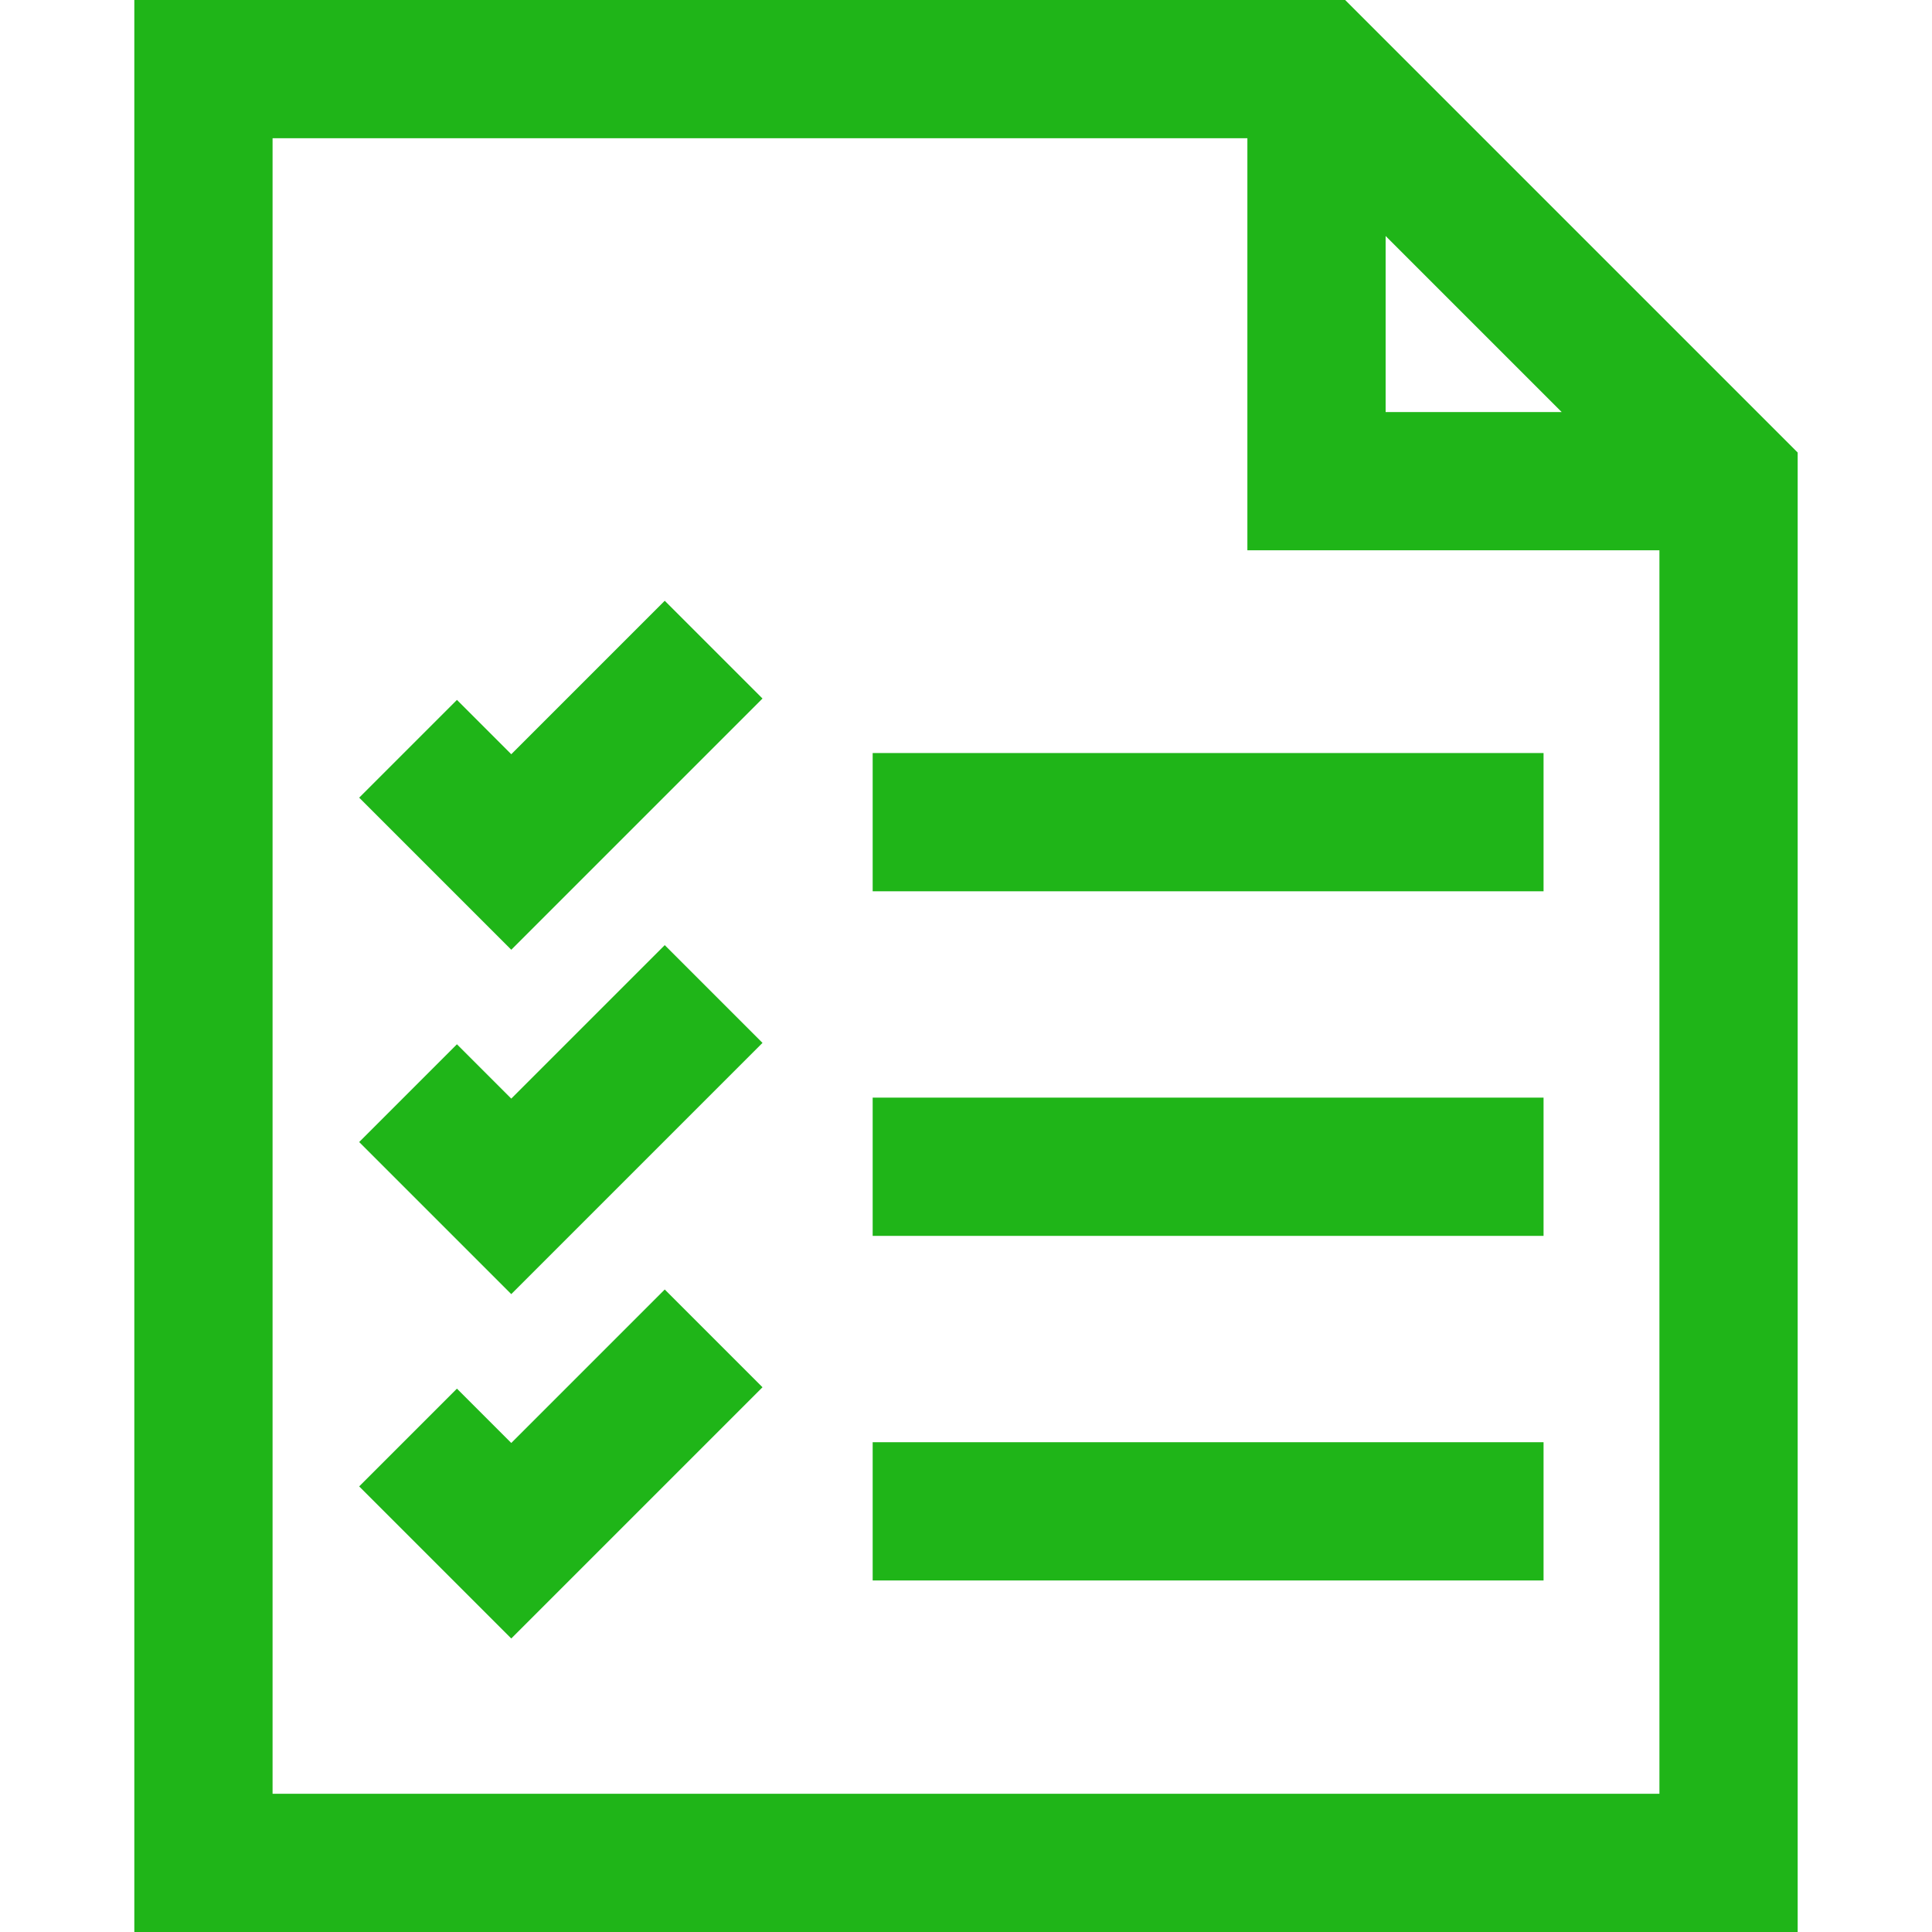 <?xml version="1.0" encoding="iso-8859-1"?>
<!-- Generator: Adobe Illustrator 16.0.0, SVG Export Plug-In . SVG Version: 6.00 Build 0)  -->
<!DOCTYPE svg PUBLIC "-//W3C//DTD SVG 1.1//EN" "http://www.w3.org/Graphics/SVG/1.1/DTD/svg11.dtd">
<svg xmlns="http://www.w3.org/2000/svg" xmlns:xlink="http://www.w3.org/1999/xlink" version="1.1" id="Capa_1" x="0px" y="0px" width="512px" height="512px" viewBox="0 0 950.281 950.281" style="enable-background:new 0 0 960.281 950.281;" xml:space="preserve">
<g>
	<g>
		<path d="M884.212,222.588L661.626,0H66.069v950.281h818.143V222.588z M681.542,116.083l86.588,86.588h-86.588V116.083z     M816.212,882.281H134.069V68h479.473v202.671h202.67V882.281z" fill="#1fb518"/>
		<rect x="429.234" y="370.392" width="329.984" height="68" fill="#1fb518"/>
		<polygon points="251.474,540.363 224.752,513.641 176.668,561.723 251.474,636.529 375.047,512.957 326.964,464.875   " fill="#1fb518"/>
		<polygon points="251.474,709.744 224.752,683.021 176.669,731.105 251.474,805.912 375.047,682.34 326.964,634.256   " fill="#1fb518"/>
		<polygon points="251.474,370.981 224.752,344.258 176.669,392.341 251.474,467.147 375.047,343.575 326.964,295.492   " fill="#1fb518"/>
		<rect x="429.234" y="539.885" width="329.984" height="68" fill="#1fb518"/>
		<rect x="429.234" y="709.375" width="329.984" height="68" fill="#1fb518"/>
	</g>
</g>
<g>
</g>
<g>
</g>
<g>
</g>
<g>
</g>
<g>
</g>
<g>
</g>
<g>
</g>
<g>
</g>
<g>
</g>
<g>
</g>
<g>
</g>
<g>
</g>
<g>
</g>
<g>
</g>
<g>
</g>
</svg>
